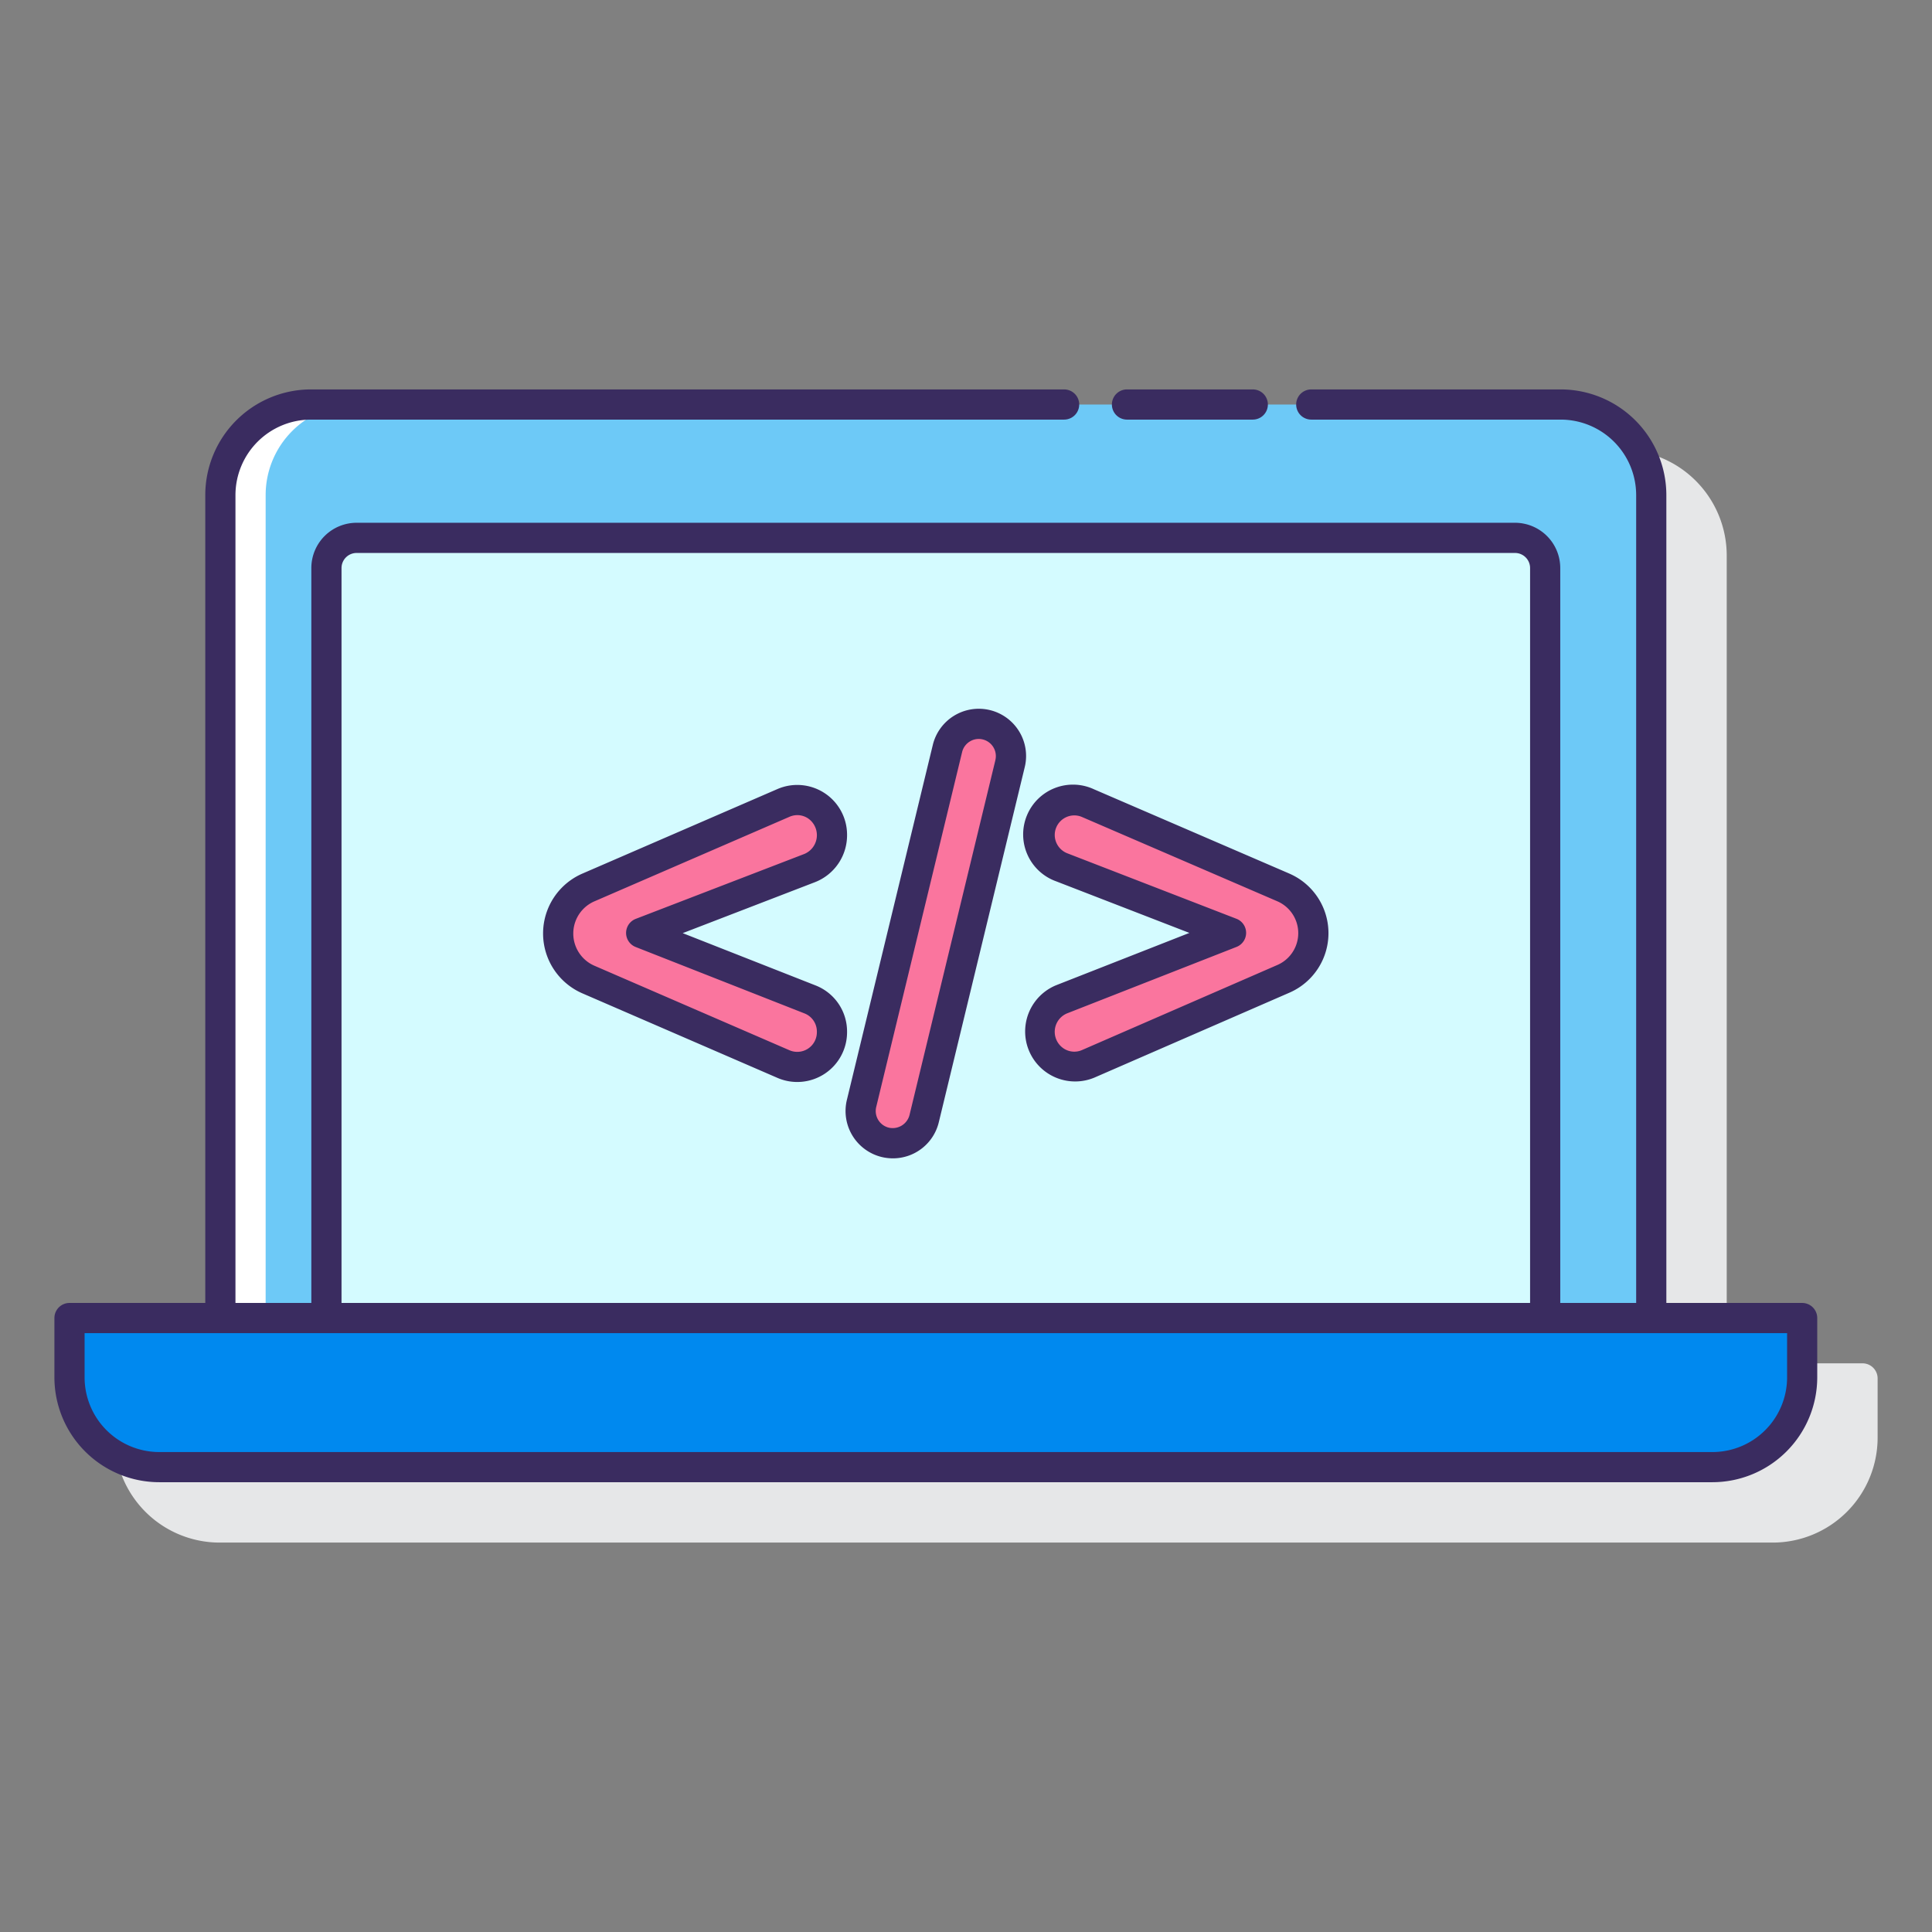 <svg height="512" viewBox="0 0 128 128" width="512" xmlns="http://www.w3.org/2000/svg"><rect x="0" y="0" width="128" height="128" fill="#808080" stroke="none"/><path d="m123.4 90.324h-9v-53.524a7.008 7.008 0 0 0 -7-7h-82.8a7.008 7.008 0 0 0 -7 7v53.524h-9a1 1 0 0 0 -1 1v3.933a6.953 6.953 0 0 0 6.95 6.943h102.9a6.953 6.953 0 0 0 6.947-6.945v-3.931a1 1 0 0 0 -.997-1z" fill="#e6e7e8"/><path d="m109.4 87.324v-54.524a6 6 0 0 0 -6-6h-82.8a6 6 0 0 0 -6 6v54.524z" fill="#6dc9f7"/><path d="m23.6 26.8h-3a6 6 0 0 0 -6 6v54.524h3v-54.524a6 6 0 0 1 6-6z" fill="#fff"/><path d="m102.372 87.324v-49.689a2 2 0 0 0 -2-2h-76.745a2 2 0 0 0 -2 2v49.689z" fill="#d4fbff"/><path d="m55.12 68.354v.039a2.3 2.3 0 0 1 -3.21 2.107l-12.944-5.61a3.3 3.3 0 0 1 -1.986-3.025v-.035a3.294 3.294 0 0 1 1.986-3.024l12.944-5.606a2.3 2.3 0 0 1 3.21 2.1v.063a2.3 2.3 0 0 1 -1.471 2.143l-11.169 4.3 11.185 4.4a2.3 2.3 0 0 1 1.455 2.148z" fill="#fa759e"/><path d="m65.348 48.015a2.135 2.135 0 0 0 -2.577 1.573l-5.692 23.519a2.136 2.136 0 0 0 1.573 2.576 2.163 2.163 0 0 0 .5.06 2.126 2.126 0 0 0 2.072-1.633l5.696-23.519a2.135 2.135 0 0 0 -1.572-2.576z" fill="#fa759e"/><path d="m85.039 64.845-12.945 5.637a2.3 2.3 0 0 1 -3.215-2.106v-.032a2.3 2.3 0 0 1 1.458-2.138l11.219-4.406-11.208-4.336a2.3 2.3 0 0 1 -1.469-2.142 2.3 2.3 0 0 1 3.207-2.109l12.943 5.587a3.3 3.3 0 0 1 1.99 3.027 3.294 3.294 0 0 1 -1.98 3.018z" fill="#fa759e"/><path d="m4.605 87.324v3.933a5.945 5.945 0 0 0 5.945 5.943h102.9a5.946 5.946 0 0 0 5.947-5.945v-3.931z" fill="#0089ef"/><g fill="#3a2c60"><path d="m74.666 27.8h8.334a1 1 0 0 0 0-2h-8.334a1 1 0 0 0 0 2z"/><path d="m56.12 68.354a3.279 3.279 0 0 0 -2.089-3.068l-8.8-3.463 8.772-3.38a3.336 3.336 0 0 0 2.117-3.143 3.3 3.3 0 0 0 -4.608-3.025l-12.944 5.61a4.324 4.324 0 0 0 0 7.92l12.944 5.609a3.3 3.3 0 0 0 4.608-3.025zm-2 .039a1.3 1.3 0 0 1 -1.813 1.19l-12.944-5.609a2.325 2.325 0 0 1 0-4.25l12.944-5.61a1.313 1.313 0 0 1 .52-.11 1.287 1.287 0 0 1 .708.216 1.348 1.348 0 0 1 -.246 2.357l-11.168 4.3a1 1 0 0 0 -.007 1.864l11.185 4.4a1.289 1.289 0 0 1 .821 1.207z"/><path d="m67.521 48.457a3.134 3.134 0 0 0 -5.721.9l-5.692 23.514a3.136 3.136 0 0 0 2.31 3.785 3.181 3.181 0 0 0 .738.087 3.123 3.123 0 0 0 3.044-2.4l5.692-23.519a3.115 3.115 0 0 0 -.371-2.367zm-1.573 1.9-5.691 23.518a1.151 1.151 0 0 1 -1.37.836 1.136 1.136 0 0 1 -.836-1.369l5.692-23.519a1.13 1.13 0 0 1 .514-.7 1.119 1.119 0 0 1 .586-.166 1.1 1.1 0 0 1 .267.033 1.135 1.135 0 0 1 .836 1.369z"/><path d="m85.425 57.878-12.942-5.584a3.3 3.3 0 1 0 -2.5 6.1l8.817 3.414-8.831 3.467a3.312 3.312 0 1 0 2.524 6.125l12.946-5.637a4.3 4.3 0 0 0 -.014-7.884zm-.785 6.05-12.946 5.637a1.272 1.272 0 0 1 -1.229-.105 1.323 1.323 0 0 1 .237-2.324l11.22-4.4a1 1 0 0 0 0-1.863l-11.213-4.341a1.308 1.308 0 0 1 -.83-1.21 1.3 1.3 0 0 1 1.294-1.3 1.31 1.31 0 0 1 .517.108l12.942 5.585a2.3 2.3 0 0 1 .008 4.213z"/><path d="m119.4 86.324h-9v-53.524a7.008 7.008 0 0 0 -7-7h-16.525a1 1 0 0 0 0 2h16.525a5.006 5.006 0 0 1 5 5v53.524h-5.029v-48.689a3 3 0 0 0 -3-3h-76.744a3 3 0 0 0 -3 3v48.689h-5.027v-53.524a5.006 5.006 0 0 1 5-5h49.9a1 1 0 0 0 0-2h-49.9a7.008 7.008 0 0 0 -7 7v53.524h-8.995a1 1 0 0 0 -1 1v3.933a6.952 6.952 0 0 0 6.945 6.943h102.9a6.954 6.954 0 0 0 6.947-6.945v-3.931a1 1 0 0 0 -.997-1zm-96.773-48.689a1 1 0 0 1 1-1h76.745a1 1 0 0 1 1 1v48.689h-78.745zm95.773 53.622a4.951 4.951 0 0 1 -4.947 4.945h-102.903a4.95 4.95 0 0 1 -4.945-4.945v-2.933h112.795z"/></g></svg>